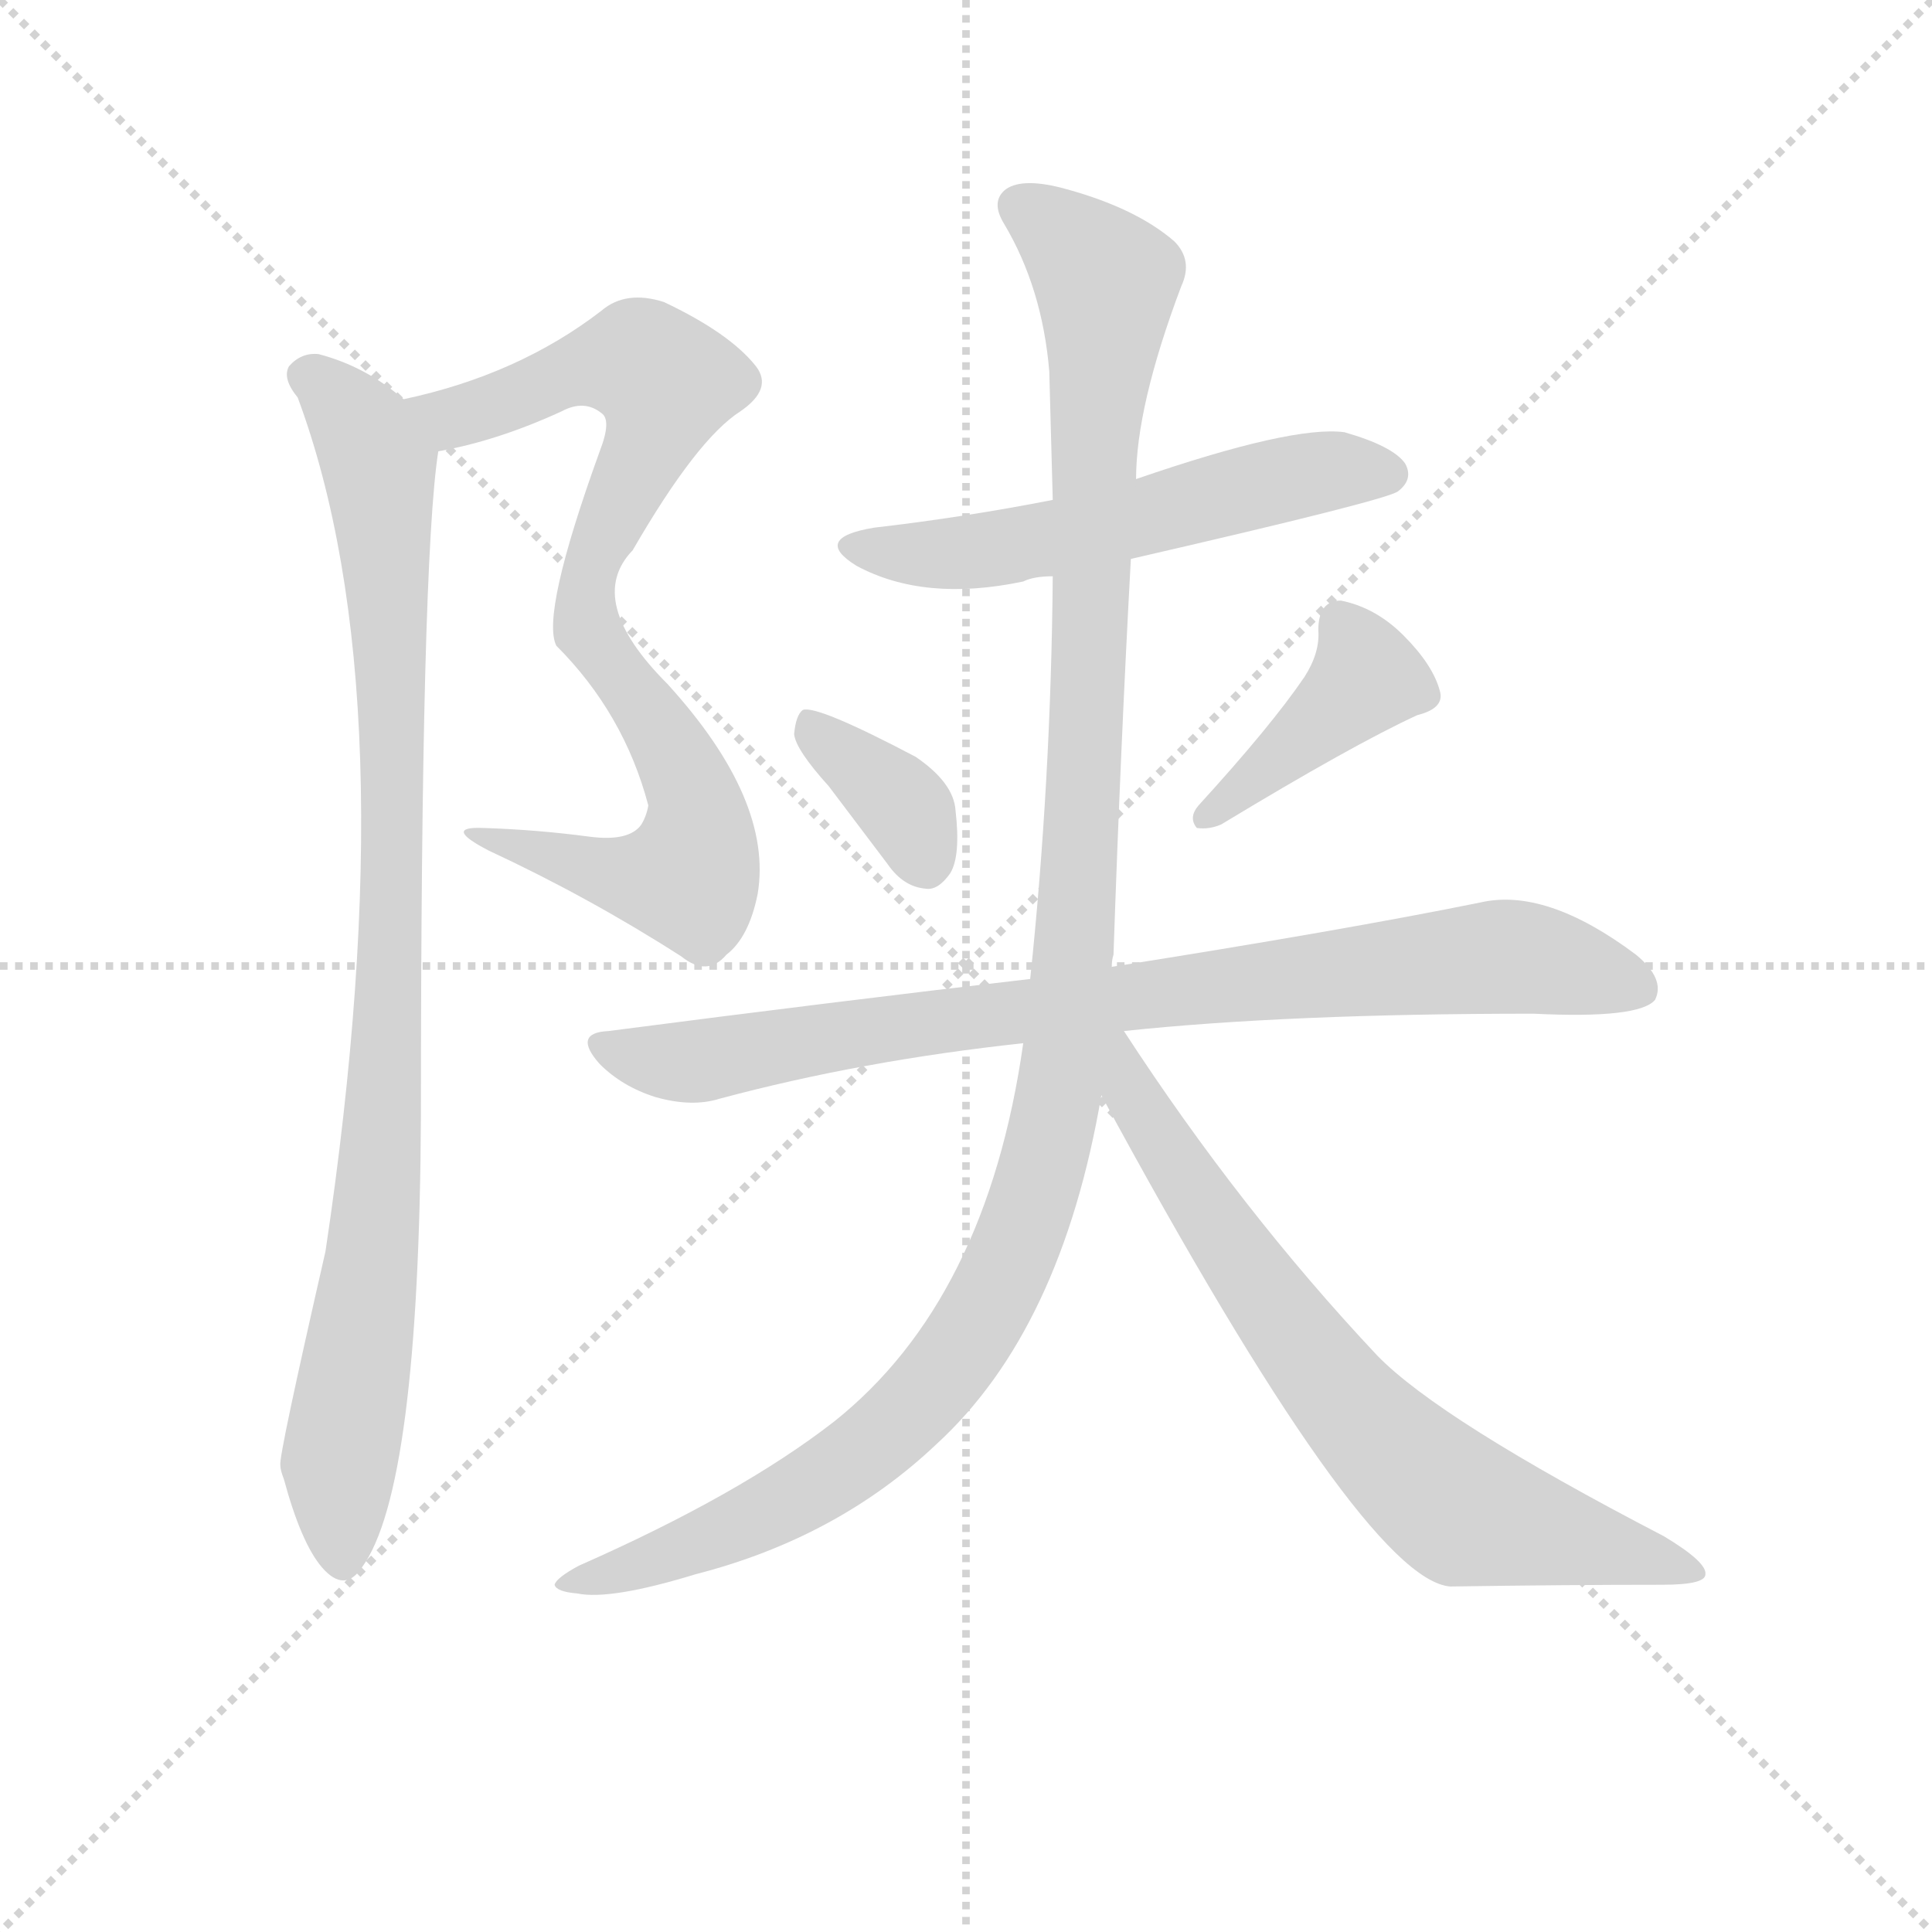 <svg version="1.1" viewBox="0 0 1024 1024" xmlns="http://www.w3.org/2000/svg">
  <g stroke="lightgray" stroke-dasharray="1,1" stroke-width="1" transform="scale(4, 4)">
    <line x1="0" y1="0" x2="256" y2="256"></line>
    <line x1="256" y1="0" x2="0" y2="256"></line>
    <line x1="128" y1="0" x2="128" y2="256"></line>
    <line x1="0" y1="128" x2="256" y2="128"></line>
  </g>
<g transform="scale(0.92, -0.92) translate(60, -900)">
   <style type="text/css">
    @keyframes keyframes0 {
      from {
       stroke: blue;
       stroke-dashoffset: 838;
       stroke-width: 128;
       }
       73% {
       animation-timing-function: step-end;
       stroke: blue;
       stroke-dashoffset: 0;
       stroke-width: 128;
       }
       to {
       stroke: black;
       stroke-width: 1024;
       }
       }
       #make-me-a-hanzi-animation-0 {
         animation: keyframes0 0.932s both;
         animation-delay: 0s;
         animation-timing-function: linear;
       }
    @keyframes keyframes1 {
      from {
       stroke: blue;
       stroke-dashoffset: 956;
       stroke-width: 128;
       }
       76% {
       animation-timing-function: step-end;
       stroke: blue;
       stroke-dashoffset: 0;
       stroke-width: 128;
       }
       to {
       stroke: black;
       stroke-width: 1024;
       }
       }
       #make-me-a-hanzi-animation-1 {
         animation: keyframes1 1.028s both;
         animation-delay: 0.932s;
         animation-timing-function: linear;
       }
    @keyframes keyframes2 {
      from {
       stroke: blue;
       stroke-dashoffset: 566;
       stroke-width: 128;
       }
       65% {
       animation-timing-function: step-end;
       stroke: blue;
       stroke-dashoffset: 0;
       stroke-width: 128;
       }
       to {
       stroke: black;
       stroke-width: 1024;
       }
       }
       #make-me-a-hanzi-animation-2 {
         animation: keyframes2 0.711s both;
         animation-delay: 1.96s;
         animation-timing-function: linear;
       }
    @keyframes keyframes3 {
      from {
       stroke: blue;
       stroke-dashoffset: 363;
       stroke-width: 128;
       }
       54% {
       animation-timing-function: step-end;
       stroke: blue;
       stroke-dashoffset: 0;
       stroke-width: 128;
       }
       to {
       stroke: black;
       stroke-width: 1024;
       }
       }
       #make-me-a-hanzi-animation-3 {
         animation: keyframes3 0.545s both;
         animation-delay: 2.671s;
         animation-timing-function: linear;
       }
    @keyframes keyframes4 {
      from {
       stroke: blue;
       stroke-dashoffset: 412;
       stroke-width: 128;
       }
       57% {
       animation-timing-function: step-end;
       stroke: blue;
       stroke-dashoffset: 0;
       stroke-width: 128;
       }
       to {
       stroke: black;
       stroke-width: 1024;
       }
       }
       #make-me-a-hanzi-animation-4 {
         animation: keyframes4 0.585s both;
         animation-delay: 3.216s;
         animation-timing-function: linear;
       }
    @keyframes keyframes5 {
      from {
       stroke: blue;
       stroke-dashoffset: 861;
       stroke-width: 128;
       }
       74% {
       animation-timing-function: step-end;
       stroke: blue;
       stroke-dashoffset: 0;
       stroke-width: 128;
       }
       to {
       stroke: black;
       stroke-width: 1024;
       }
       }
       #make-me-a-hanzi-animation-5 {
         animation: keyframes5 0.951s both;
         animation-delay: 3.801s;
         animation-timing-function: linear;
       }
    @keyframes keyframes6 {
      from {
       stroke: blue;
       stroke-dashoffset: 1219;
       stroke-width: 128;
       }
       80% {
       animation-timing-function: step-end;
       stroke: blue;
       stroke-dashoffset: 0;
       stroke-width: 128;
       }
       to {
       stroke: black;
       stroke-width: 1024;
       }
       }
       #make-me-a-hanzi-animation-6 {
         animation: keyframes6 1.242s both;
         animation-delay: 4.752s;
         animation-timing-function: linear;
       }
    @keyframes keyframes7 {
      from {
       stroke: blue;
       stroke-dashoffset: 733;
       stroke-width: 128;
       }
       70% {
       animation-timing-function: step-end;
       stroke: blue;
       stroke-dashoffset: 0;
       stroke-width: 128;
       }
       to {
       stroke: black;
       stroke-width: 1024;
       }
       }
       #make-me-a-hanzi-animation-7 {
         animation: keyframes7 0.847s both;
         animation-delay: 5.994s;
         animation-timing-function: linear;
       }
</style>
<path d="M 192.5 640.0 Q 226.5 646.0 263.5 663.0 Q 276.5 670.0 286.5 662.0 Q 292.5 658.0 285.5 640.0 Q 251.5 546.0 260.5 528.0 Q 299.5 489.0 313.5 436.0 Q 312.5 430.0 309.5 425.0 Q 302.5 415.0 279.5 418.0 Q 249.5 422.0 218.5 423.0 Q 194.5 424.0 221.5 410.0 Q 279.5 383.0 332.5 349.0 Q 347.5 337.0 358.5 350.0 Q 371.5 360.0 376.5 385.0 Q 385.5 439.0 324.5 506.0 Q 276.5 554.0 304.5 583.0 Q 341.5 647.0 366.5 663.0 Q 385.5 676.0 375.5 689.0 Q 360.5 708.0 322.5 726.0 Q 300.5 733.0 286.5 721.0 Q 238.5 684.0 172.5 670.0 C 143.5 663.0 163.5 634.0 192.5 640.0 Z" fill="lightgray"></path> 
<path d="M 172.5 670.0 Q 150.5 689.0 123.5 696.0 Q 113.5 697.0 106.5 689.0 Q 102.5 682.0 111.5 671.0 Q 175.5 499.0 127.5 179.0 Q 100.5 61.0 101.5 56.0 Q 101.5 53.0 103.5 48.0 Q 113.5 11.0 125.5 -3.0 Q 138.5 -18.0 148.5 -3.0 Q 181.5 42.0 182.5 258.0 Q 182.5 576.0 192.5 640.0 C 194.5 654.0 194.5 654.0 172.5 670.0 Z" fill="lightgray"></path> 
<path d="M 591.5 578.0 Q 739.5 612.0 745.5 617.0 Q 754.5 624.0 749.5 633.0 Q 742.5 643.0 714.5 651.0 Q 684.5 655.0 594.5 624.0 L 546.5 612.0 Q 495.5 602.0 443.5 596.0 Q 407.5 590.0 433.5 574.0 Q 472.5 553.0 529.5 565.0 Q 535.5 568.0 546.5 568.0 L 591.5 578.0 Z" fill="lightgray"></path> 
<path d="M 417.5 447.0 L 451.5 402.0 Q 460.5 389.0 473.5 388.0 Q 480.5 387.0 487.5 397.0 Q 493.5 407.0 490.5 433.0 Q 489.5 449.0 467.5 464.0 Q 410.5 494.0 402.5 491.0 Q 398.5 488.0 397.5 477.0 Q 398.5 468.0 417.5 447.0 Z" fill="lightgray"></path> 
<path d="M 691.5 510.0 Q 672.5 482.0 630.5 436.0 Q 624.5 429.0 629.5 423.0 Q 636.5 422.0 643.5 425.0 Q 719.5 471.0 756.5 488.0 Q 772.5 492.0 769.5 502.0 Q 765.5 517.0 748.5 534.0 Q 732.5 550.0 712.5 554.0 Q 699.5 554.0 699.5 537.0 Q 700.5 524.0 691.5 510.0 Z" fill="lightgray"></path> 
<path d="M 587.5 306.0 Q 681.5 316.0 823.5 316.0 Q 884.5 313.0 893.5 324.0 Q 899.5 336.0 882.5 350.0 Q 830.5 389.0 792.5 380.0 Q 713.5 364.0 580.5 343.0 L 533.5 336.0 Q 421.5 323.0 290.5 306.0 Q 269.5 305.0 285.5 287.0 Q 298.5 274.0 317.5 268.0 Q 338.5 262.0 354.5 267.0 Q 436.5 289.0 529.5 299.0 L 587.5 306.0 Z" fill="lightgray"></path> 
<path d="M 529.5 299.0 Q 508.5 151.0 420.5 81.0 Q 366.5 39.0 273.5 -2.0 Q 260.5 -9.0 259.5 -13.0 Q 260.5 -17.0 272.5 -18.0 Q 291.5 -22.0 340.5 -7.0 Q 422.5 14.0 479.5 68.0 Q 551.5 134.0 574.5 269.0 L 580.5 343.0 Q 580.5 347.0 581.5 350.0 Q 585.5 468.0 591.5 578.0 L 594.5 624.0 Q 594.5 666.0 620.5 735.0 Q 627.5 750.0 616.5 761.0 Q 594.5 780.0 554.5 791.0 Q 529.5 798.0 519.5 791.0 Q 510.5 784.0 518.5 771.0 Q 540.5 734.0 544.5 686.0 L 546.5 612.0 L 546.5 568.0 Q 545.5 450.0 533.5 336.0 L 529.5 299.0 Z" fill="lightgray"></path> 
<path d="M 574.5 269.0 Q 725.5 -10.0 775.5 -14.0 Q 841.5 -13.0 897.5 -13.0 Q 922.5 -13.0 922.5 -7.0 Q 923.5 0.0 898.5 15.0 Q 769.5 82.0 733.5 119.0 Q 654.5 203.0 587.5 306.0 C 571.5 331.0 550.5 313.0 574.5 269.0 Z" fill="lightgray"></path> 
      <clipPath id="make-me-a-hanzi-clip-0">
      <path d="M 192.5 640.0 Q 226.5 646.0 263.5 663.0 Q 276.5 670.0 286.5 662.0 Q 292.5 658.0 285.5 640.0 Q 251.5 546.0 260.5 528.0 Q 299.5 489.0 313.5 436.0 Q 312.5 430.0 309.5 425.0 Q 302.5 415.0 279.5 418.0 Q 249.5 422.0 218.5 423.0 Q 194.5 424.0 221.5 410.0 Q 279.5 383.0 332.5 349.0 Q 347.5 337.0 358.5 350.0 Q 371.5 360.0 376.5 385.0 Q 385.5 439.0 324.5 506.0 Q 276.5 554.0 304.5 583.0 Q 341.5 647.0 366.5 663.0 Q 385.5 676.0 375.5 689.0 Q 360.5 708.0 322.5 726.0 Q 300.5 733.0 286.5 721.0 Q 238.5 684.0 172.5 670.0 C 143.5 663.0 163.5 634.0 192.5 640.0 Z" fill="lightgray"></path>
      </clipPath>
      <path clip-path="url(#make-me-a-hanzi-clip-0)" d="M 181.5 669.0 L 192.5 661.0 L 208.5 661.0 L 298.5 692.0 L 323.5 680.0 L 317.5 651.0 L 276.5 556.0 L 279.5 535.0 L 333.5 457.0 L 342.5 431.0 L 339.5 402.0 L 336.5 394.0 L 312.5 393.0 L 231.5 412.0 L 226.5 418.0 " fill="none" id="make-me-a-hanzi-animation-0" stroke-dasharray="710 1420" stroke-linecap="round"></path>

      <clipPath id="make-me-a-hanzi-clip-1">
      <path d="M 172.5 670.0 Q 150.5 689.0 123.5 696.0 Q 113.5 697.0 106.5 689.0 Q 102.5 682.0 111.5 671.0 Q 175.5 499.0 127.5 179.0 Q 100.5 61.0 101.5 56.0 Q 101.5 53.0 103.5 48.0 Q 113.5 11.0 125.5 -3.0 Q 138.5 -18.0 148.5 -3.0 Q 181.5 42.0 182.5 258.0 Q 182.5 576.0 192.5 640.0 C 194.5 654.0 194.5 654.0 172.5 670.0 Z" fill="lightgray"></path>
      </clipPath>
      <path clip-path="url(#make-me-a-hanzi-clip-1)" d="M 116.5 684.0 L 142.5 661.0 L 158.5 632.0 L 165.5 521.0 L 164.5 297.0 L 155.5 178.0 L 135.5 58.0 L 137.5 2.0 " fill="none" id="make-me-a-hanzi-animation-1" stroke-dasharray="828 1656" stroke-linecap="round"></path>

      <clipPath id="make-me-a-hanzi-clip-2">
      <path d="M 591.5 578.0 Q 739.5 612.0 745.5 617.0 Q 754.5 624.0 749.5 633.0 Q 742.5 643.0 714.5 651.0 Q 684.5 655.0 594.5 624.0 L 546.5 612.0 Q 495.5 602.0 443.5 596.0 Q 407.5 590.0 433.5 574.0 Q 472.5 553.0 529.5 565.0 Q 535.5 568.0 546.5 568.0 L 591.5 578.0 Z" fill="lightgray"></path>
      </clipPath>
      <path clip-path="url(#make-me-a-hanzi-clip-2)" d="M 435.5 586.0 L 504.5 582.0 L 601.5 600.0 L 681.5 625.0 L 739.5 627.0 " fill="none" id="make-me-a-hanzi-animation-2" stroke-dasharray="438 876" stroke-linecap="round"></path>

      <clipPath id="make-me-a-hanzi-clip-3">
      <path d="M 417.5 447.0 L 451.5 402.0 Q 460.5 389.0 473.5 388.0 Q 480.5 387.0 487.5 397.0 Q 493.5 407.0 490.5 433.0 Q 489.5 449.0 467.5 464.0 Q 410.5 494.0 402.5 491.0 Q 398.5 488.0 397.5 477.0 Q 398.5 468.0 417.5 447.0 Z" fill="lightgray"></path>
      </clipPath>
      <path clip-path="url(#make-me-a-hanzi-clip-3)" d="M 404.5 482.0 L 457.5 439.0 L 473.5 404.0 " fill="none" id="make-me-a-hanzi-animation-3" stroke-dasharray="235 470" stroke-linecap="round"></path>

      <clipPath id="make-me-a-hanzi-clip-4">
      <path d="M 691.5 510.0 Q 672.5 482.0 630.5 436.0 Q 624.5 429.0 629.5 423.0 Q 636.5 422.0 643.5 425.0 Q 719.5 471.0 756.5 488.0 Q 772.5 492.0 769.5 502.0 Q 765.5 517.0 748.5 534.0 Q 732.5 550.0 712.5 554.0 Q 699.5 554.0 699.5 537.0 Q 700.5 524.0 691.5 510.0 Z" fill="lightgray"></path>
      </clipPath>
      <path clip-path="url(#make-me-a-hanzi-clip-4)" d="M 712.5 540.0 L 727.5 510.0 L 635.5 429.0 " fill="none" id="make-me-a-hanzi-animation-4" stroke-dasharray="284 568" stroke-linecap="round"></path>

      <clipPath id="make-me-a-hanzi-clip-5">
      <path d="M 587.5 306.0 Q 681.5 316.0 823.5 316.0 Q 884.5 313.0 893.5 324.0 Q 899.5 336.0 882.5 350.0 Q 830.5 389.0 792.5 380.0 Q 713.5 364.0 580.5 343.0 L 533.5 336.0 Q 421.5 323.0 290.5 306.0 Q 269.5 305.0 285.5 287.0 Q 298.5 274.0 317.5 268.0 Q 338.5 262.0 354.5 267.0 Q 436.5 289.0 529.5 299.0 L 587.5 306.0 Z" fill="lightgray"></path>
      </clipPath>
      <path clip-path="url(#make-me-a-hanzi-clip-5)" d="M 287.5 297.0 L 337.5 288.0 L 611.5 329.0 L 803.5 349.0 L 885.5 330.0 " fill="none" id="make-me-a-hanzi-animation-5" stroke-dasharray="733 1466" stroke-linecap="round"></path>

      <clipPath id="make-me-a-hanzi-clip-6">
      <path d="M 529.5 299.0 Q 508.5 151.0 420.5 81.0 Q 366.5 39.0 273.5 -2.0 Q 260.5 -9.0 259.5 -13.0 Q 260.5 -17.0 272.5 -18.0 Q 291.5 -22.0 340.5 -7.0 Q 422.5 14.0 479.5 68.0 Q 551.5 134.0 574.5 269.0 L 580.5 343.0 Q 580.5 347.0 581.5 350.0 Q 585.5 468.0 591.5 578.0 L 594.5 624.0 Q 594.5 666.0 620.5 735.0 Q 627.5 750.0 616.5 761.0 Q 594.5 780.0 554.5 791.0 Q 529.5 798.0 519.5 791.0 Q 510.5 784.0 518.5 771.0 Q 540.5 734.0 544.5 686.0 L 546.5 612.0 L 546.5 568.0 Q 545.5 450.0 533.5 336.0 L 529.5 299.0 Z" fill="lightgray"></path>
      </clipPath>
      <path clip-path="url(#make-me-a-hanzi-clip-6)" d="M 528.5 781.0 L 577.5 738.0 L 556.5 323.0 L 536.5 213.0 L 499.5 131.0 L 446.5 71.0 L 358.5 17.0 L 266.5 -15.0 " fill="none" id="make-me-a-hanzi-animation-6" stroke-dasharray="1091 2182" stroke-linecap="round"></path>

      <clipPath id="make-me-a-hanzi-clip-7">
      <path d="M 574.5 269.0 Q 725.5 -10.0 775.5 -14.0 Q 841.5 -13.0 897.5 -13.0 Q 922.5 -13.0 922.5 -7.0 Q 923.5 0.0 898.5 15.0 Q 769.5 82.0 733.5 119.0 Q 654.5 203.0 587.5 306.0 C 571.5 331.0 550.5 313.0 574.5 269.0 Z" fill="lightgray"></path>
      </clipPath>
      <path clip-path="url(#make-me-a-hanzi-clip-7)" d="M 583.5 298.0 L 595.5 262.0 L 636.5 197.0 L 742.5 63.0 L 783.5 29.0 L 917.5 -6.0 " fill="none" id="make-me-a-hanzi-animation-7" stroke-dasharray="605 1210" stroke-linecap="round"></path>

</g>
</svg>
